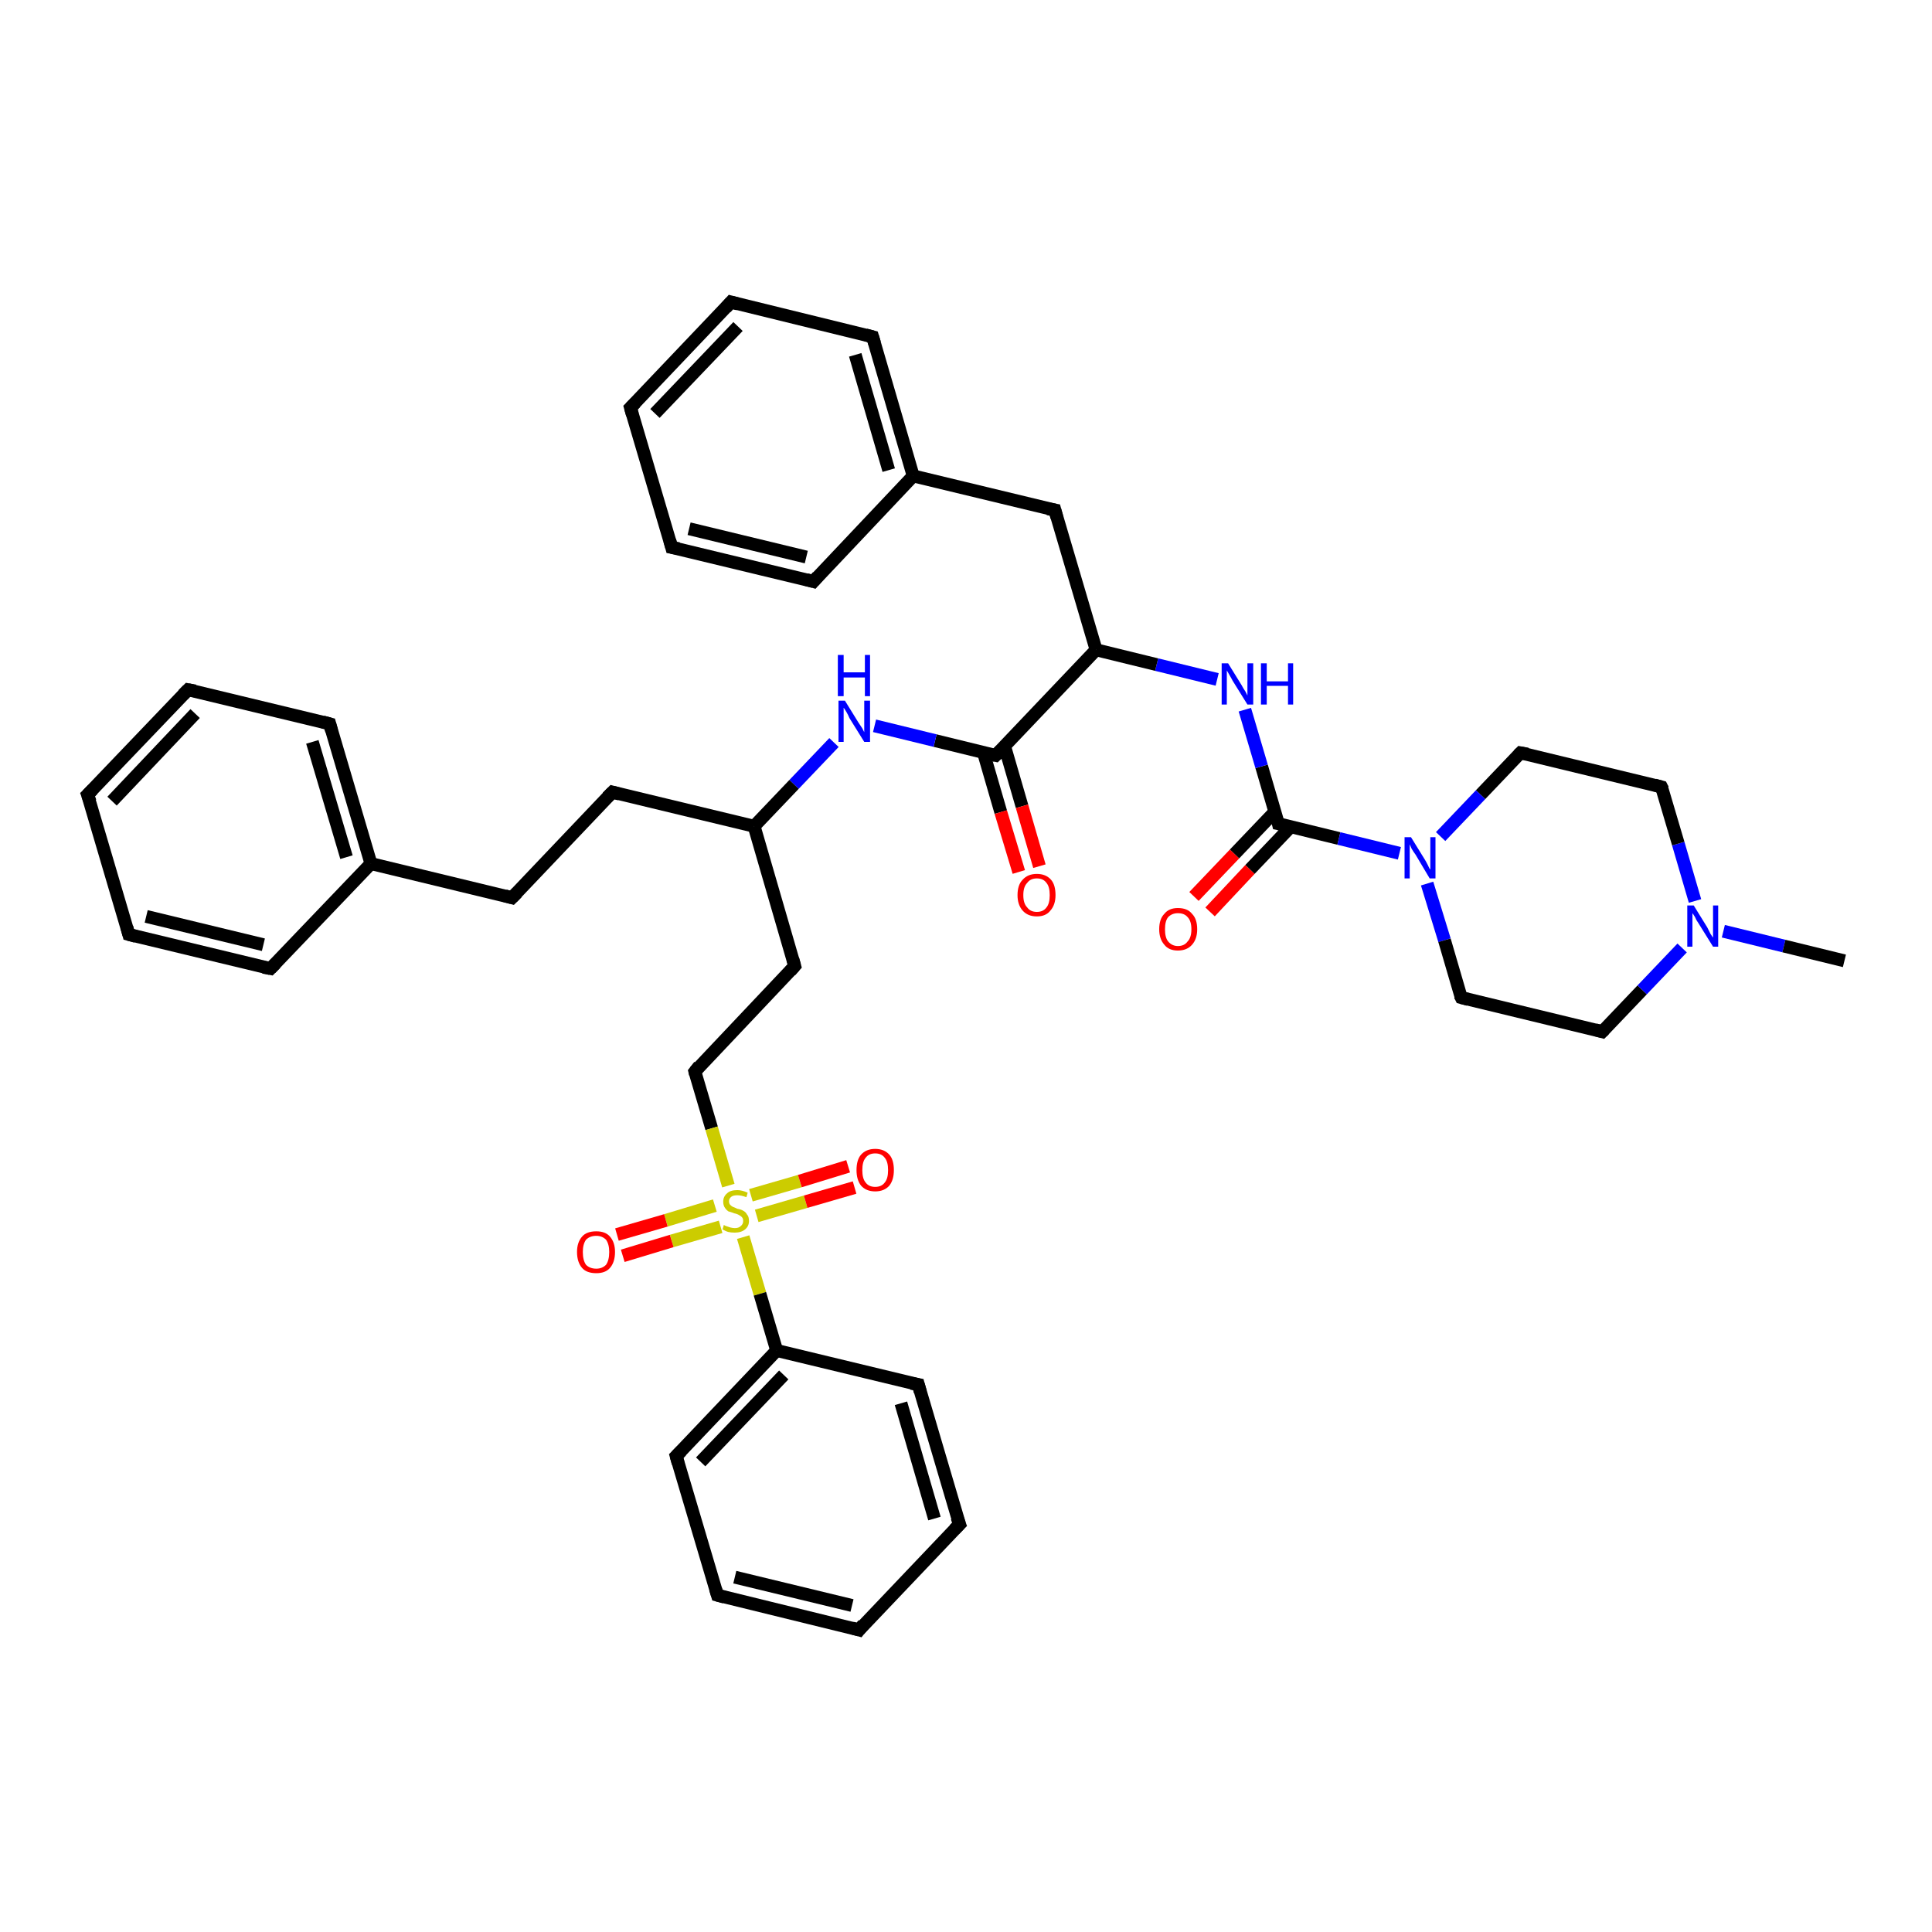 <?xml version='1.0' encoding='iso-8859-1'?>
<svg version='1.1' baseProfile='full'
              xmlns='http://www.w3.org/2000/svg'
                      xmlns:rdkit='http://www.rdkit.org/xml'
                      xmlns:xlink='http://www.w3.org/1999/xlink'
                  xml:space='preserve'
width='300px' height='300px' viewBox='0 0 300 300'>
<!-- END OF HEADER -->
<rect style='opacity:1.0;fill:#FFFFFF;stroke:none' width='300.0' height='300.0' x='0.0' y='0.0'> </rect>
<path class='bond-0 atom-0 atom-1' d='M 185.4,139.2 L 191.7,132.6' style='fill:none;fill-rule:evenodd;stroke:#FF0000;stroke-width:2.0px;stroke-linecap:butt;stroke-linejoin:miter;stroke-opacity:1' />
<path class='bond-0 atom-0 atom-1' d='M 191.7,132.6 L 198.0,126.0' style='fill:none;fill-rule:evenodd;stroke:#000000;stroke-width:2.0px;stroke-linecap:butt;stroke-linejoin:miter;stroke-opacity:1' />
<path class='bond-0 atom-0 atom-1' d='M 187.9,141.6 L 194.1,135.0' style='fill:none;fill-rule:evenodd;stroke:#FF0000;stroke-width:2.0px;stroke-linecap:butt;stroke-linejoin:miter;stroke-opacity:1' />
<path class='bond-0 atom-0 atom-1' d='M 194.1,135.0 L 200.4,128.4' style='fill:none;fill-rule:evenodd;stroke:#000000;stroke-width:2.0px;stroke-linecap:butt;stroke-linejoin:miter;stroke-opacity:1' />
<path class='bond-1 atom-1 atom-2' d='M 198.5,127.9 L 207.9,130.2' style='fill:none;fill-rule:evenodd;stroke:#000000;stroke-width:2.0px;stroke-linecap:butt;stroke-linejoin:miter;stroke-opacity:1' />
<path class='bond-1 atom-1 atom-2' d='M 207.9,130.2 L 217.3,132.5' style='fill:none;fill-rule:evenodd;stroke:#0000FF;stroke-width:2.0px;stroke-linecap:butt;stroke-linejoin:miter;stroke-opacity:1' />
<path class='bond-2 atom-2 atom-3' d='M 221.6,137.2 L 224.3,146.0' style='fill:none;fill-rule:evenodd;stroke:#0000FF;stroke-width:2.0px;stroke-linecap:butt;stroke-linejoin:miter;stroke-opacity:1' />
<path class='bond-2 atom-2 atom-3' d='M 224.3,146.0 L 226.9,154.9' style='fill:none;fill-rule:evenodd;stroke:#000000;stroke-width:2.0px;stroke-linecap:butt;stroke-linejoin:miter;stroke-opacity:1' />
<path class='bond-3 atom-3 atom-4' d='M 226.9,154.9 L 248.8,160.2' style='fill:none;fill-rule:evenodd;stroke:#000000;stroke-width:2.0px;stroke-linecap:butt;stroke-linejoin:miter;stroke-opacity:1' />
<path class='bond-4 atom-4 atom-5' d='M 248.8,160.2 L 255.0,153.7' style='fill:none;fill-rule:evenodd;stroke:#000000;stroke-width:2.0px;stroke-linecap:butt;stroke-linejoin:miter;stroke-opacity:1' />
<path class='bond-4 atom-4 atom-5' d='M 255.0,153.7 L 261.2,147.2' style='fill:none;fill-rule:evenodd;stroke:#0000FF;stroke-width:2.0px;stroke-linecap:butt;stroke-linejoin:miter;stroke-opacity:1' />
<path class='bond-5 atom-5 atom-6' d='M 267.6,144.6 L 277.0,146.9' style='fill:none;fill-rule:evenodd;stroke:#0000FF;stroke-width:2.0px;stroke-linecap:butt;stroke-linejoin:miter;stroke-opacity:1' />
<path class='bond-5 atom-5 atom-6' d='M 277.0,146.9 L 286.4,149.2' style='fill:none;fill-rule:evenodd;stroke:#000000;stroke-width:2.0px;stroke-linecap:butt;stroke-linejoin:miter;stroke-opacity:1' />
<path class='bond-6 atom-5 atom-7' d='M 263.2,139.9 L 260.6,131.0' style='fill:none;fill-rule:evenodd;stroke:#0000FF;stroke-width:2.0px;stroke-linecap:butt;stroke-linejoin:miter;stroke-opacity:1' />
<path class='bond-6 atom-5 atom-7' d='M 260.6,131.0 L 258.0,122.2' style='fill:none;fill-rule:evenodd;stroke:#000000;stroke-width:2.0px;stroke-linecap:butt;stroke-linejoin:miter;stroke-opacity:1' />
<path class='bond-7 atom-7 atom-8' d='M 258.0,122.2 L 236.1,116.9' style='fill:none;fill-rule:evenodd;stroke:#000000;stroke-width:2.0px;stroke-linecap:butt;stroke-linejoin:miter;stroke-opacity:1' />
<path class='bond-8 atom-1 atom-9' d='M 198.5,127.9 L 195.9,119.0' style='fill:none;fill-rule:evenodd;stroke:#000000;stroke-width:2.0px;stroke-linecap:butt;stroke-linejoin:miter;stroke-opacity:1' />
<path class='bond-8 atom-1 atom-9' d='M 195.9,119.0 L 193.3,110.2' style='fill:none;fill-rule:evenodd;stroke:#0000FF;stroke-width:2.0px;stroke-linecap:butt;stroke-linejoin:miter;stroke-opacity:1' />
<path class='bond-9 atom-9 atom-10' d='M 189.0,105.5 L 179.6,103.2' style='fill:none;fill-rule:evenodd;stroke:#0000FF;stroke-width:2.0px;stroke-linecap:butt;stroke-linejoin:miter;stroke-opacity:1' />
<path class='bond-9 atom-9 atom-10' d='M 179.6,103.2 L 170.2,100.9' style='fill:none;fill-rule:evenodd;stroke:#000000;stroke-width:2.0px;stroke-linecap:butt;stroke-linejoin:miter;stroke-opacity:1' />
<path class='bond-10 atom-10 atom-11' d='M 170.2,100.9 L 154.6,117.3' style='fill:none;fill-rule:evenodd;stroke:#000000;stroke-width:2.0px;stroke-linecap:butt;stroke-linejoin:miter;stroke-opacity:1' />
<path class='bond-11 atom-11 atom-12' d='M 152.7,116.8 L 155.4,126.1' style='fill:none;fill-rule:evenodd;stroke:#000000;stroke-width:2.0px;stroke-linecap:butt;stroke-linejoin:miter;stroke-opacity:1' />
<path class='bond-11 atom-11 atom-12' d='M 155.4,126.1 L 158.2,135.4' style='fill:none;fill-rule:evenodd;stroke:#FF0000;stroke-width:2.0px;stroke-linecap:butt;stroke-linejoin:miter;stroke-opacity:1' />
<path class='bond-11 atom-11 atom-12' d='M 156.0,115.9 L 158.7,125.2' style='fill:none;fill-rule:evenodd;stroke:#000000;stroke-width:2.0px;stroke-linecap:butt;stroke-linejoin:miter;stroke-opacity:1' />
<path class='bond-11 atom-11 atom-12' d='M 158.7,125.2 L 161.4,134.5' style='fill:none;fill-rule:evenodd;stroke:#FF0000;stroke-width:2.0px;stroke-linecap:butt;stroke-linejoin:miter;stroke-opacity:1' />
<path class='bond-12 atom-11 atom-13' d='M 154.6,117.3 L 145.2,115.0' style='fill:none;fill-rule:evenodd;stroke:#000000;stroke-width:2.0px;stroke-linecap:butt;stroke-linejoin:miter;stroke-opacity:1' />
<path class='bond-12 atom-11 atom-13' d='M 145.2,115.0 L 135.8,112.7' style='fill:none;fill-rule:evenodd;stroke:#0000FF;stroke-width:2.0px;stroke-linecap:butt;stroke-linejoin:miter;stroke-opacity:1' />
<path class='bond-13 atom-13 atom-14' d='M 129.5,115.3 L 123.3,121.8' style='fill:none;fill-rule:evenodd;stroke:#0000FF;stroke-width:2.0px;stroke-linecap:butt;stroke-linejoin:miter;stroke-opacity:1' />
<path class='bond-13 atom-13 atom-14' d='M 123.3,121.8 L 117.1,128.3' style='fill:none;fill-rule:evenodd;stroke:#000000;stroke-width:2.0px;stroke-linecap:butt;stroke-linejoin:miter;stroke-opacity:1' />
<path class='bond-14 atom-14 atom-15' d='M 117.1,128.3 L 95.1,123.0' style='fill:none;fill-rule:evenodd;stroke:#000000;stroke-width:2.0px;stroke-linecap:butt;stroke-linejoin:miter;stroke-opacity:1' />
<path class='bond-15 atom-15 atom-16' d='M 95.1,123.0 L 79.5,139.4' style='fill:none;fill-rule:evenodd;stroke:#000000;stroke-width:2.0px;stroke-linecap:butt;stroke-linejoin:miter;stroke-opacity:1' />
<path class='bond-16 atom-16 atom-17' d='M 79.5,139.4 L 57.6,134.1' style='fill:none;fill-rule:evenodd;stroke:#000000;stroke-width:2.0px;stroke-linecap:butt;stroke-linejoin:miter;stroke-opacity:1' />
<path class='bond-17 atom-17 atom-18' d='M 57.6,134.1 L 51.2,112.4' style='fill:none;fill-rule:evenodd;stroke:#000000;stroke-width:2.0px;stroke-linecap:butt;stroke-linejoin:miter;stroke-opacity:1' />
<path class='bond-17 atom-17 atom-18' d='M 53.8,133.1 L 48.5,115.2' style='fill:none;fill-rule:evenodd;stroke:#000000;stroke-width:2.0px;stroke-linecap:butt;stroke-linejoin:miter;stroke-opacity:1' />
<path class='bond-18 atom-18 atom-19' d='M 51.2,112.4 L 29.2,107.1' style='fill:none;fill-rule:evenodd;stroke:#000000;stroke-width:2.0px;stroke-linecap:butt;stroke-linejoin:miter;stroke-opacity:1' />
<path class='bond-19 atom-19 atom-20' d='M 29.2,107.1 L 13.6,123.4' style='fill:none;fill-rule:evenodd;stroke:#000000;stroke-width:2.0px;stroke-linecap:butt;stroke-linejoin:miter;stroke-opacity:1' />
<path class='bond-19 atom-19 atom-20' d='M 30.3,110.8 L 17.4,124.4' style='fill:none;fill-rule:evenodd;stroke:#000000;stroke-width:2.0px;stroke-linecap:butt;stroke-linejoin:miter;stroke-opacity:1' />
<path class='bond-20 atom-20 atom-21' d='M 13.6,123.4 L 20.0,145.1' style='fill:none;fill-rule:evenodd;stroke:#000000;stroke-width:2.0px;stroke-linecap:butt;stroke-linejoin:miter;stroke-opacity:1' />
<path class='bond-21 atom-21 atom-22' d='M 20.0,145.1 L 42.0,150.4' style='fill:none;fill-rule:evenodd;stroke:#000000;stroke-width:2.0px;stroke-linecap:butt;stroke-linejoin:miter;stroke-opacity:1' />
<path class='bond-21 atom-21 atom-22' d='M 22.7,142.3 L 40.9,146.7' style='fill:none;fill-rule:evenodd;stroke:#000000;stroke-width:2.0px;stroke-linecap:butt;stroke-linejoin:miter;stroke-opacity:1' />
<path class='bond-22 atom-14 atom-23' d='M 117.1,128.3 L 123.4,150.0' style='fill:none;fill-rule:evenodd;stroke:#000000;stroke-width:2.0px;stroke-linecap:butt;stroke-linejoin:miter;stroke-opacity:1' />
<path class='bond-23 atom-23 atom-24' d='M 123.4,150.0 L 107.9,166.4' style='fill:none;fill-rule:evenodd;stroke:#000000;stroke-width:2.0px;stroke-linecap:butt;stroke-linejoin:miter;stroke-opacity:1' />
<path class='bond-24 atom-24 atom-25' d='M 107.9,166.4 L 110.5,175.2' style='fill:none;fill-rule:evenodd;stroke:#000000;stroke-width:2.0px;stroke-linecap:butt;stroke-linejoin:miter;stroke-opacity:1' />
<path class='bond-24 atom-24 atom-25' d='M 110.5,175.2 L 113.1,184.1' style='fill:none;fill-rule:evenodd;stroke:#CCCC00;stroke-width:2.0px;stroke-linecap:butt;stroke-linejoin:miter;stroke-opacity:1' />
<path class='bond-25 atom-25 atom-26' d='M 111.0,187.2 L 103.4,189.5' style='fill:none;fill-rule:evenodd;stroke:#CCCC00;stroke-width:2.0px;stroke-linecap:butt;stroke-linejoin:miter;stroke-opacity:1' />
<path class='bond-25 atom-25 atom-26' d='M 103.4,189.5 L 95.8,191.7' style='fill:none;fill-rule:evenodd;stroke:#FF0000;stroke-width:2.0px;stroke-linecap:butt;stroke-linejoin:miter;stroke-opacity:1' />
<path class='bond-25 atom-25 atom-26' d='M 111.9,190.5 L 104.3,192.7' style='fill:none;fill-rule:evenodd;stroke:#CCCC00;stroke-width:2.0px;stroke-linecap:butt;stroke-linejoin:miter;stroke-opacity:1' />
<path class='bond-25 atom-25 atom-26' d='M 104.3,192.7 L 96.7,195.0' style='fill:none;fill-rule:evenodd;stroke:#FF0000;stroke-width:2.0px;stroke-linecap:butt;stroke-linejoin:miter;stroke-opacity:1' />
<path class='bond-26 atom-25 atom-27' d='M 117.5,188.8 L 125.1,186.6' style='fill:none;fill-rule:evenodd;stroke:#CCCC00;stroke-width:2.0px;stroke-linecap:butt;stroke-linejoin:miter;stroke-opacity:1' />
<path class='bond-26 atom-25 atom-27' d='M 125.1,186.6 L 132.7,184.4' style='fill:none;fill-rule:evenodd;stroke:#FF0000;stroke-width:2.0px;stroke-linecap:butt;stroke-linejoin:miter;stroke-opacity:1' />
<path class='bond-26 atom-25 atom-27' d='M 116.6,185.6 L 124.2,183.4' style='fill:none;fill-rule:evenodd;stroke:#CCCC00;stroke-width:2.0px;stroke-linecap:butt;stroke-linejoin:miter;stroke-opacity:1' />
<path class='bond-26 atom-25 atom-27' d='M 124.2,183.4 L 131.7,181.1' style='fill:none;fill-rule:evenodd;stroke:#FF0000;stroke-width:2.0px;stroke-linecap:butt;stroke-linejoin:miter;stroke-opacity:1' />
<path class='bond-27 atom-25 atom-28' d='M 115.4,192.1 L 118.0,200.9' style='fill:none;fill-rule:evenodd;stroke:#CCCC00;stroke-width:2.0px;stroke-linecap:butt;stroke-linejoin:miter;stroke-opacity:1' />
<path class='bond-27 atom-25 atom-28' d='M 118.0,200.9 L 120.6,209.7' style='fill:none;fill-rule:evenodd;stroke:#000000;stroke-width:2.0px;stroke-linecap:butt;stroke-linejoin:miter;stroke-opacity:1' />
<path class='bond-28 atom-28 atom-29' d='M 120.6,209.7 L 105.0,226.1' style='fill:none;fill-rule:evenodd;stroke:#000000;stroke-width:2.0px;stroke-linecap:butt;stroke-linejoin:miter;stroke-opacity:1' />
<path class='bond-28 atom-28 atom-29' d='M 121.7,213.5 L 108.8,227.0' style='fill:none;fill-rule:evenodd;stroke:#000000;stroke-width:2.0px;stroke-linecap:butt;stroke-linejoin:miter;stroke-opacity:1' />
<path class='bond-29 atom-29 atom-30' d='M 105.0,226.1 L 111.4,247.7' style='fill:none;fill-rule:evenodd;stroke:#000000;stroke-width:2.0px;stroke-linecap:butt;stroke-linejoin:miter;stroke-opacity:1' />
<path class='bond-30 atom-30 atom-31' d='M 111.4,247.7 L 133.4,253.1' style='fill:none;fill-rule:evenodd;stroke:#000000;stroke-width:2.0px;stroke-linecap:butt;stroke-linejoin:miter;stroke-opacity:1' />
<path class='bond-30 atom-30 atom-31' d='M 114.1,244.9 L 132.3,249.3' style='fill:none;fill-rule:evenodd;stroke:#000000;stroke-width:2.0px;stroke-linecap:butt;stroke-linejoin:miter;stroke-opacity:1' />
<path class='bond-31 atom-31 atom-32' d='M 133.4,253.1 L 149.0,236.7' style='fill:none;fill-rule:evenodd;stroke:#000000;stroke-width:2.0px;stroke-linecap:butt;stroke-linejoin:miter;stroke-opacity:1' />
<path class='bond-32 atom-32 atom-33' d='M 149.0,236.7 L 142.6,215.0' style='fill:none;fill-rule:evenodd;stroke:#000000;stroke-width:2.0px;stroke-linecap:butt;stroke-linejoin:miter;stroke-opacity:1' />
<path class='bond-32 atom-32 atom-33' d='M 145.1,235.8 L 139.9,217.9' style='fill:none;fill-rule:evenodd;stroke:#000000;stroke-width:2.0px;stroke-linecap:butt;stroke-linejoin:miter;stroke-opacity:1' />
<path class='bond-33 atom-10 atom-34' d='M 170.2,100.9 L 163.8,79.2' style='fill:none;fill-rule:evenodd;stroke:#000000;stroke-width:2.0px;stroke-linecap:butt;stroke-linejoin:miter;stroke-opacity:1' />
<path class='bond-34 atom-34 atom-35' d='M 163.8,79.2 L 141.8,73.9' style='fill:none;fill-rule:evenodd;stroke:#000000;stroke-width:2.0px;stroke-linecap:butt;stroke-linejoin:miter;stroke-opacity:1' />
<path class='bond-35 atom-35 atom-36' d='M 141.8,73.9 L 135.5,52.3' style='fill:none;fill-rule:evenodd;stroke:#000000;stroke-width:2.0px;stroke-linecap:butt;stroke-linejoin:miter;stroke-opacity:1' />
<path class='bond-35 atom-35 atom-36' d='M 138.0,73.0 L 132.8,55.1' style='fill:none;fill-rule:evenodd;stroke:#000000;stroke-width:2.0px;stroke-linecap:butt;stroke-linejoin:miter;stroke-opacity:1' />
<path class='bond-36 atom-36 atom-37' d='M 135.5,52.3 L 113.5,46.9' style='fill:none;fill-rule:evenodd;stroke:#000000;stroke-width:2.0px;stroke-linecap:butt;stroke-linejoin:miter;stroke-opacity:1' />
<path class='bond-37 atom-37 atom-38' d='M 113.5,46.9 L 97.9,63.3' style='fill:none;fill-rule:evenodd;stroke:#000000;stroke-width:2.0px;stroke-linecap:butt;stroke-linejoin:miter;stroke-opacity:1' />
<path class='bond-37 atom-37 atom-38' d='M 114.6,50.7 L 101.7,64.2' style='fill:none;fill-rule:evenodd;stroke:#000000;stroke-width:2.0px;stroke-linecap:butt;stroke-linejoin:miter;stroke-opacity:1' />
<path class='bond-38 atom-38 atom-39' d='M 97.9,63.3 L 104.3,85.0' style='fill:none;fill-rule:evenodd;stroke:#000000;stroke-width:2.0px;stroke-linecap:butt;stroke-linejoin:miter;stroke-opacity:1' />
<path class='bond-39 atom-39 atom-40' d='M 104.3,85.0 L 126.3,90.3' style='fill:none;fill-rule:evenodd;stroke:#000000;stroke-width:2.0px;stroke-linecap:butt;stroke-linejoin:miter;stroke-opacity:1' />
<path class='bond-39 atom-39 atom-40' d='M 107.0,82.1 L 125.2,86.5' style='fill:none;fill-rule:evenodd;stroke:#000000;stroke-width:2.0px;stroke-linecap:butt;stroke-linejoin:miter;stroke-opacity:1' />
<path class='bond-40 atom-8 atom-2' d='M 236.1,116.9 L 229.9,123.4' style='fill:none;fill-rule:evenodd;stroke:#000000;stroke-width:2.0px;stroke-linecap:butt;stroke-linejoin:miter;stroke-opacity:1' />
<path class='bond-40 atom-8 atom-2' d='M 229.9,123.4 L 223.7,129.9' style='fill:none;fill-rule:evenodd;stroke:#0000FF;stroke-width:2.0px;stroke-linecap:butt;stroke-linejoin:miter;stroke-opacity:1' />
<path class='bond-41 atom-22 atom-17' d='M 42.0,150.4 L 57.6,134.1' style='fill:none;fill-rule:evenodd;stroke:#000000;stroke-width:2.0px;stroke-linecap:butt;stroke-linejoin:miter;stroke-opacity:1' />
<path class='bond-42 atom-33 atom-28' d='M 142.6,215.0 L 120.6,209.7' style='fill:none;fill-rule:evenodd;stroke:#000000;stroke-width:2.0px;stroke-linecap:butt;stroke-linejoin:miter;stroke-opacity:1' />
<path class='bond-43 atom-40 atom-35' d='M 126.3,90.3 L 141.8,73.9' style='fill:none;fill-rule:evenodd;stroke:#000000;stroke-width:2.0px;stroke-linecap:butt;stroke-linejoin:miter;stroke-opacity:1' />
<path d='M 199.0,128.0 L 198.5,127.9 L 198.4,127.5' style='fill:none;stroke:#000000;stroke-width:2.0px;stroke-linecap:butt;stroke-linejoin:miter;stroke-opacity:1;' />
<path d='M 226.7,154.5 L 226.9,154.9 L 228.0,155.2' style='fill:none;stroke:#000000;stroke-width:2.0px;stroke-linecap:butt;stroke-linejoin:miter;stroke-opacity:1;' />
<path d='M 247.7,159.9 L 248.8,160.2 L 249.1,159.9' style='fill:none;stroke:#000000;stroke-width:2.0px;stroke-linecap:butt;stroke-linejoin:miter;stroke-opacity:1;' />
<path d='M 258.2,122.6 L 258.0,122.2 L 256.9,121.9' style='fill:none;stroke:#000000;stroke-width:2.0px;stroke-linecap:butt;stroke-linejoin:miter;stroke-opacity:1;' />
<path d='M 237.2,117.1 L 236.1,116.9 L 235.8,117.2' style='fill:none;stroke:#000000;stroke-width:2.0px;stroke-linecap:butt;stroke-linejoin:miter;stroke-opacity:1;' />
<path d='M 155.4,116.5 L 154.6,117.3 L 154.1,117.2' style='fill:none;stroke:#000000;stroke-width:2.0px;stroke-linecap:butt;stroke-linejoin:miter;stroke-opacity:1;' />
<path d='M 96.2,123.3 L 95.1,123.0 L 94.3,123.8' style='fill:none;stroke:#000000;stroke-width:2.0px;stroke-linecap:butt;stroke-linejoin:miter;stroke-opacity:1;' />
<path d='M 80.3,138.6 L 79.5,139.4 L 78.4,139.1' style='fill:none;stroke:#000000;stroke-width:2.0px;stroke-linecap:butt;stroke-linejoin:miter;stroke-opacity:1;' />
<path d='M 51.5,113.5 L 51.2,112.4 L 50.1,112.1' style='fill:none;stroke:#000000;stroke-width:2.0px;stroke-linecap:butt;stroke-linejoin:miter;stroke-opacity:1;' />
<path d='M 30.3,107.3 L 29.2,107.1 L 28.4,107.9' style='fill:none;stroke:#000000;stroke-width:2.0px;stroke-linecap:butt;stroke-linejoin:miter;stroke-opacity:1;' />
<path d='M 14.4,122.6 L 13.6,123.4 L 14.0,124.5' style='fill:none;stroke:#000000;stroke-width:2.0px;stroke-linecap:butt;stroke-linejoin:miter;stroke-opacity:1;' />
<path d='M 19.7,144.0 L 20.0,145.1 L 21.1,145.4' style='fill:none;stroke:#000000;stroke-width:2.0px;stroke-linecap:butt;stroke-linejoin:miter;stroke-opacity:1;' />
<path d='M 40.9,150.2 L 42.0,150.4 L 42.8,149.6' style='fill:none;stroke:#000000;stroke-width:2.0px;stroke-linecap:butt;stroke-linejoin:miter;stroke-opacity:1;' />
<path d='M 123.1,148.9 L 123.4,150.0 L 122.7,150.8' style='fill:none;stroke:#000000;stroke-width:2.0px;stroke-linecap:butt;stroke-linejoin:miter;stroke-opacity:1;' />
<path d='M 108.6,165.5 L 107.9,166.4 L 108.0,166.8' style='fill:none;stroke:#000000;stroke-width:2.0px;stroke-linecap:butt;stroke-linejoin:miter;stroke-opacity:1;' />
<path d='M 105.8,225.3 L 105.0,226.1 L 105.3,227.2' style='fill:none;stroke:#000000;stroke-width:2.0px;stroke-linecap:butt;stroke-linejoin:miter;stroke-opacity:1;' />
<path d='M 111.1,246.7 L 111.4,247.7 L 112.5,248.0' style='fill:none;stroke:#000000;stroke-width:2.0px;stroke-linecap:butt;stroke-linejoin:miter;stroke-opacity:1;' />
<path d='M 132.3,252.8 L 133.4,253.1 L 134.1,252.2' style='fill:none;stroke:#000000;stroke-width:2.0px;stroke-linecap:butt;stroke-linejoin:miter;stroke-opacity:1;' />
<path d='M 148.2,237.5 L 149.0,236.7 L 148.6,235.6' style='fill:none;stroke:#000000;stroke-width:2.0px;stroke-linecap:butt;stroke-linejoin:miter;stroke-opacity:1;' />
<path d='M 142.9,216.1 L 142.6,215.0 L 141.5,214.8' style='fill:none;stroke:#000000;stroke-width:2.0px;stroke-linecap:butt;stroke-linejoin:miter;stroke-opacity:1;' />
<path d='M 164.1,80.3 L 163.8,79.2 L 162.7,79.0' style='fill:none;stroke:#000000;stroke-width:2.0px;stroke-linecap:butt;stroke-linejoin:miter;stroke-opacity:1;' />
<path d='M 135.8,53.3 L 135.5,52.3 L 134.4,52.0' style='fill:none;stroke:#000000;stroke-width:2.0px;stroke-linecap:butt;stroke-linejoin:miter;stroke-opacity:1;' />
<path d='M 114.6,47.2 L 113.5,46.9 L 112.7,47.8' style='fill:none;stroke:#000000;stroke-width:2.0px;stroke-linecap:butt;stroke-linejoin:miter;stroke-opacity:1;' />
<path d='M 98.7,62.5 L 97.9,63.3 L 98.2,64.4' style='fill:none;stroke:#000000;stroke-width:2.0px;stroke-linecap:butt;stroke-linejoin:miter;stroke-opacity:1;' />
<path d='M 104.0,83.9 L 104.3,85.0 L 105.4,85.2' style='fill:none;stroke:#000000;stroke-width:2.0px;stroke-linecap:butt;stroke-linejoin:miter;stroke-opacity:1;' />
<path d='M 125.2,90.0 L 126.3,90.3 L 127.0,89.5' style='fill:none;stroke:#000000;stroke-width:2.0px;stroke-linecap:butt;stroke-linejoin:miter;stroke-opacity:1;' />
<path class='atom-0' d='M 180.0 144.3
Q 180.0 142.7, 180.8 141.9
Q 181.5 141.0, 182.9 141.0
Q 184.4 141.0, 185.1 141.9
Q 185.9 142.7, 185.9 144.3
Q 185.9 145.8, 185.1 146.7
Q 184.3 147.6, 182.9 147.6
Q 181.5 147.6, 180.8 146.7
Q 180.0 145.8, 180.0 144.3
M 182.9 146.9
Q 183.9 146.9, 184.4 146.2
Q 185.0 145.6, 185.0 144.3
Q 185.0 143.0, 184.4 142.4
Q 183.9 141.8, 182.9 141.8
Q 182.0 141.8, 181.4 142.4
Q 180.9 143.0, 180.9 144.3
Q 180.9 145.6, 181.4 146.2
Q 182.0 146.9, 182.9 146.9
' fill='#FF0000'/>
<path class='atom-2' d='M 219.1 130.0
L 221.2 133.4
Q 221.4 133.7, 221.7 134.3
Q 222.0 135.0, 222.1 135.0
L 222.1 130.0
L 222.9 130.0
L 222.9 136.4
L 222.0 136.4
L 219.8 132.7
Q 219.5 132.3, 219.2 131.8
Q 219.0 131.3, 218.9 131.1
L 218.9 136.4
L 218.1 136.4
L 218.1 130.0
L 219.1 130.0
' fill='#0000FF'/>
<path class='atom-5' d='M 263.0 140.6
L 265.1 144.0
Q 265.3 144.4, 265.6 145.0
Q 266.0 145.6, 266.0 145.6
L 266.0 140.6
L 266.8 140.6
L 266.8 147.0
L 266.0 147.0
L 263.7 143.3
Q 263.4 142.9, 263.2 142.4
Q 262.9 141.9, 262.8 141.8
L 262.8 147.0
L 262.0 147.0
L 262.0 140.6
L 263.0 140.6
' fill='#0000FF'/>
<path class='atom-9' d='M 190.7 103.0
L 192.8 106.4
Q 193.0 106.8, 193.4 107.4
Q 193.7 108.0, 193.7 108.0
L 193.7 103.0
L 194.6 103.0
L 194.6 109.4
L 193.7 109.4
L 191.4 105.7
Q 191.2 105.3, 190.9 104.8
Q 190.6 104.3, 190.5 104.1
L 190.5 109.4
L 189.7 109.4
L 189.7 103.0
L 190.7 103.0
' fill='#0000FF'/>
<path class='atom-9' d='M 195.8 103.0
L 196.7 103.0
L 196.7 105.8
L 200.0 105.8
L 200.0 103.0
L 200.8 103.0
L 200.8 109.4
L 200.0 109.4
L 200.0 106.5
L 196.7 106.5
L 196.7 109.4
L 195.8 109.4
L 195.8 103.0
' fill='#0000FF'/>
<path class='atom-12' d='M 158.0 139.0
Q 158.0 137.4, 158.8 136.6
Q 159.6 135.7, 161.0 135.7
Q 162.4 135.7, 163.2 136.6
Q 163.9 137.4, 163.9 139.0
Q 163.9 140.5, 163.1 141.4
Q 162.4 142.3, 161.0 142.3
Q 159.6 142.3, 158.8 141.4
Q 158.0 140.5, 158.0 139.0
M 161.0 141.6
Q 162.0 141.6, 162.5 140.9
Q 163.0 140.3, 163.0 139.0
Q 163.0 137.7, 162.5 137.1
Q 162.0 136.4, 161.0 136.4
Q 160.0 136.4, 159.5 137.1
Q 158.9 137.7, 158.9 139.0
Q 158.9 140.3, 159.5 140.9
Q 160.0 141.6, 161.0 141.6
' fill='#FF0000'/>
<path class='atom-13' d='M 131.2 108.8
L 133.3 112.2
Q 133.5 112.5, 133.9 113.1
Q 134.2 113.7, 134.2 113.7
L 134.2 108.8
L 135.1 108.8
L 135.1 115.2
L 134.2 115.2
L 131.9 111.5
Q 131.7 111.0, 131.4 110.5
Q 131.1 110.0, 131.0 109.9
L 131.0 115.2
L 130.2 115.2
L 130.2 108.8
L 131.2 108.8
' fill='#0000FF'/>
<path class='atom-13' d='M 130.1 101.7
L 131.0 101.7
L 131.0 104.4
L 134.3 104.4
L 134.3 101.7
L 135.1 101.7
L 135.1 108.1
L 134.3 108.1
L 134.3 105.2
L 131.0 105.2
L 131.0 108.1
L 130.1 108.1
L 130.1 101.7
' fill='#0000FF'/>
<path class='atom-25' d='M 112.4 190.2
Q 112.5 190.3, 112.8 190.4
Q 113.1 190.5, 113.4 190.6
Q 113.8 190.7, 114.1 190.7
Q 114.7 190.7, 115.0 190.4
Q 115.4 190.1, 115.4 189.6
Q 115.4 189.2, 115.2 189.0
Q 115.0 188.8, 114.8 188.7
Q 114.5 188.5, 114.0 188.4
Q 113.5 188.2, 113.1 188.1
Q 112.8 187.9, 112.6 187.6
Q 112.3 187.2, 112.3 186.6
Q 112.3 185.8, 112.9 185.3
Q 113.4 184.8, 114.5 184.8
Q 115.2 184.8, 116.1 185.2
L 115.9 185.9
Q 115.1 185.6, 114.5 185.6
Q 113.9 185.6, 113.6 185.8
Q 113.2 186.1, 113.2 186.5
Q 113.2 186.9, 113.4 187.1
Q 113.6 187.3, 113.8 187.4
Q 114.1 187.5, 114.5 187.7
Q 115.1 187.8, 115.4 188.0
Q 115.8 188.2, 116.0 188.6
Q 116.3 188.9, 116.3 189.6
Q 116.3 190.4, 115.7 190.9
Q 115.1 191.4, 114.1 191.4
Q 113.5 191.4, 113.1 191.3
Q 112.7 191.2, 112.2 190.9
L 112.4 190.2
' fill='#CCCC00'/>
<path class='atom-26' d='M 89.6 194.4
Q 89.6 192.9, 90.4 192.0
Q 91.1 191.2, 92.6 191.2
Q 94.0 191.2, 94.7 192.0
Q 95.5 192.9, 95.5 194.4
Q 95.5 196.0, 94.7 196.9
Q 94.0 197.7, 92.6 197.7
Q 91.1 197.7, 90.4 196.9
Q 89.6 196.0, 89.6 194.4
M 92.6 197.0
Q 93.5 197.0, 94.1 196.4
Q 94.6 195.7, 94.6 194.4
Q 94.6 193.2, 94.1 192.5
Q 93.5 191.9, 92.6 191.9
Q 91.6 191.9, 91.0 192.5
Q 90.5 193.2, 90.5 194.4
Q 90.5 195.7, 91.0 196.4
Q 91.6 197.0, 92.6 197.0
' fill='#FF0000'/>
<path class='atom-27' d='M 133.0 181.7
Q 133.0 180.1, 133.7 179.3
Q 134.5 178.4, 135.9 178.4
Q 137.3 178.4, 138.1 179.3
Q 138.8 180.1, 138.8 181.7
Q 138.8 183.2, 138.1 184.1
Q 137.3 185.0, 135.9 185.0
Q 134.5 185.0, 133.7 184.1
Q 133.0 183.2, 133.0 181.7
M 135.9 184.3
Q 136.9 184.3, 137.4 183.6
Q 137.9 183.0, 137.9 181.7
Q 137.9 180.4, 137.4 179.8
Q 136.9 179.1, 135.9 179.1
Q 134.9 179.1, 134.4 179.8
Q 133.9 180.4, 133.9 181.7
Q 133.9 183.0, 134.4 183.6
Q 134.9 184.3, 135.9 184.3
' fill='#FF0000'/>
</svg>
